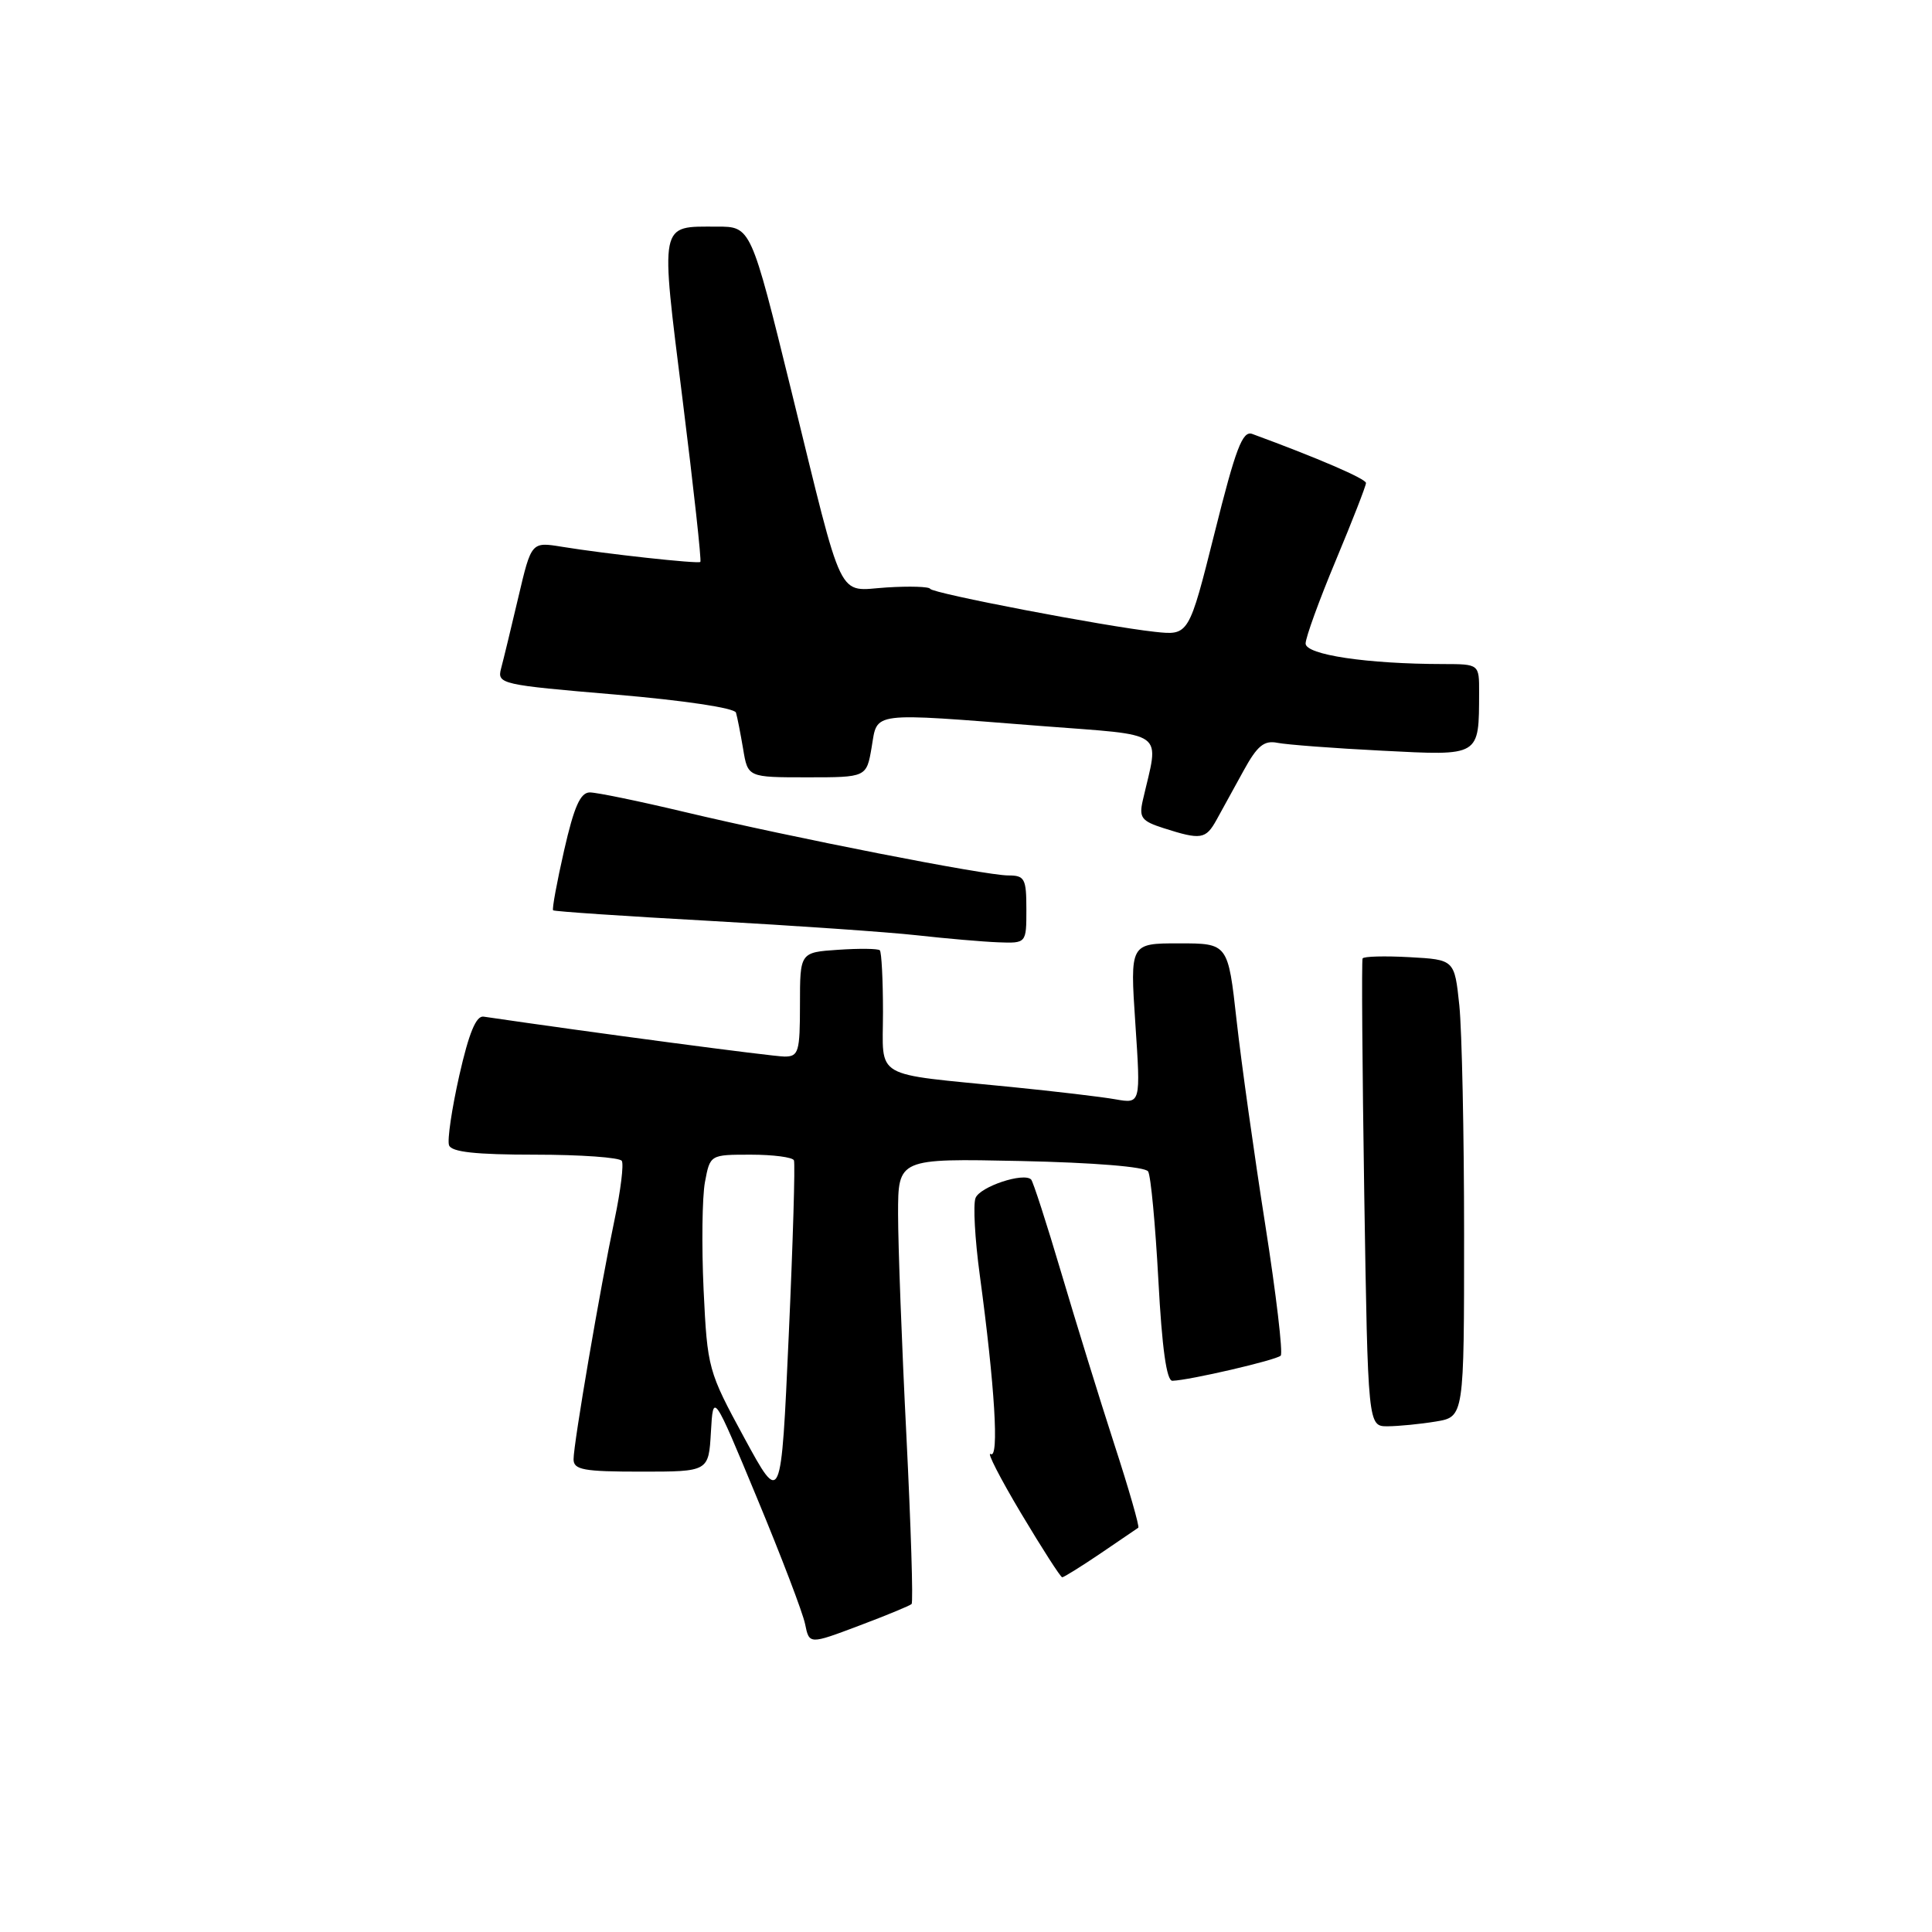 <?xml version="1.0" encoding="UTF-8" standalone="no"?>
<!DOCTYPE svg PUBLIC "-//W3C//DTD SVG 1.1//EN" "http://www.w3.org/Graphics/SVG/1.1/DTD/svg11.dtd" >
<svg xmlns="http://www.w3.org/2000/svg" xmlns:xlink="http://www.w3.org/1999/xlink" version="1.1" viewBox="0 0 256 256">
 <g >
 <path fill="currentColor"
d=" M 120.79 212.54 C 121.02 212.32 120.70 202.26 120.10 190.19 C 119.49 178.12 119.00 164.93 119.00 160.87 C 119.00 153.50 119.00 153.50 135.25 153.84 C 144.96 154.05 151.75 154.60 152.13 155.22 C 152.49 155.78 153.09 162.27 153.49 169.62 C 153.97 178.64 154.58 182.99 155.35 182.96 C 157.58 182.90 169.12 180.22 169.70 179.63 C 170.02 179.31 169.10 171.50 167.65 162.27 C 166.20 153.05 164.49 140.89 163.86 135.25 C 162.72 125.00 162.72 125.00 156.22 125.00 C 149.73 125.00 149.73 125.00 150.44 135.63 C 151.15 146.25 151.15 146.25 147.83 145.67 C 146.00 145.34 139.78 144.61 134.00 144.03 C 115.36 142.17 117.00 143.13 117.00 134.12 C 117.00 129.84 116.81 126.15 116.58 125.92 C 116.35 125.69 113.88 125.66 111.08 125.85 C 106.00 126.19 106.00 126.19 106.00 133.10 C 106.00 139.38 105.82 140.00 103.96 140.00 C 102.41 140.00 78.08 136.77 64.08 134.71 C 63.09 134.56 62.14 136.85 60.86 142.50 C 59.87 146.90 59.25 151.06 59.50 151.75 C 59.81 152.65 63.03 153.00 70.91 153.00 C 76.94 153.00 82.11 153.37 82.39 153.82 C 82.67 154.27 82.24 157.76 81.44 161.57 C 79.53 170.64 76.00 191.27 76.00 193.36 C 76.00 194.76 77.32 195.00 84.95 195.00 C 93.90 195.00 93.90 195.00 94.20 189.75 C 94.50 184.50 94.50 184.50 100.31 198.50 C 103.51 206.20 106.38 213.71 106.68 215.20 C 107.23 217.90 107.23 217.90 113.81 215.42 C 117.43 214.06 120.57 212.76 120.79 212.54 Z  M 145.82 205.84 C 148.39 204.10 150.65 202.56 150.83 202.43 C 151.01 202.29 149.58 197.30 147.64 191.34 C 145.71 185.38 142.55 175.16 140.62 168.64 C 138.69 162.12 136.89 156.56 136.63 156.29 C 135.64 155.31 129.84 157.24 129.26 158.75 C 128.93 159.62 129.18 164.19 129.82 168.91 C 131.82 183.70 132.41 193.37 131.27 192.67 C 130.70 192.31 132.51 195.85 135.29 200.51 C 138.08 205.18 140.53 209.00 140.75 209.00 C 140.96 209.00 143.25 207.58 145.82 205.84 Z  M 190.25 188.36 C 194.00 187.74 194.00 187.74 194.00 163.52 C 194.00 150.19 193.71 136.56 193.37 133.23 C 192.73 127.16 192.73 127.16 186.77 126.83 C 183.49 126.65 180.69 126.72 180.55 127.00 C 180.41 127.28 180.51 141.34 180.77 158.25 C 181.26 189.00 181.26 189.00 183.88 188.99 C 185.32 188.98 188.19 188.70 190.25 188.36 Z  M 136.00 120.50 C 136.00 116.41 135.78 116.00 133.59 116.00 C 130.54 116.00 104.95 110.98 90.66 107.58 C 84.70 106.16 79.07 105.00 78.16 105.00 C 76.90 105.00 76.07 106.88 74.75 112.67 C 73.79 116.89 73.13 120.47 73.29 120.62 C 73.44 120.77 82.77 121.40 94.03 122.02 C 105.29 122.65 117.65 123.50 121.50 123.93 C 125.35 124.36 130.19 124.78 132.25 124.86 C 136.00 125.00 136.00 125.00 136.00 120.50 Z  M 161.20 108.63 C 161.91 107.33 163.52 104.40 164.78 102.12 C 166.60 98.80 167.50 98.07 169.28 98.43 C 170.50 98.67 176.73 99.15 183.12 99.47 C 196.22 100.14 195.96 100.30 195.99 91.75 C 196.00 88.00 196.00 88.00 191.25 87.99 C 181.13 87.98 173.00 86.76 173.00 85.27 C 173.00 84.48 174.80 79.52 177.00 74.26 C 179.20 68.99 181.00 64.38 181.00 64.00 C 181.00 63.44 174.54 60.66 165.93 57.50 C 164.64 57.03 163.74 59.40 160.95 70.57 C 157.53 84.21 157.53 84.21 153.02 83.72 C 146.34 82.99 123.54 78.62 123.25 78.02 C 123.11 77.73 120.53 77.65 117.50 77.84 C 110.82 78.26 111.92 80.53 104.85 51.76 C 99.50 30.02 99.50 30.02 95.00 30.03 C 87.30 30.03 87.48 29.15 90.45 52.99 C 91.91 64.67 92.97 74.34 92.80 74.46 C 92.45 74.73 80.28 73.40 74.46 72.45 C 70.41 71.79 70.41 71.79 68.68 79.15 C 67.73 83.19 66.70 87.45 66.39 88.60 C 65.86 90.63 66.38 90.75 81.52 92.03 C 90.64 92.81 97.34 93.81 97.52 94.43 C 97.70 95.02 98.12 97.19 98.47 99.25 C 99.09 103.00 99.09 103.00 106.96 103.00 C 114.82 103.00 114.82 103.00 115.50 99.00 C 116.30 94.26 115.08 94.41 137.85 96.19 C 154.91 97.52 153.60 96.57 151.42 106.08 C 150.91 108.33 151.26 108.80 154.17 109.73 C 159.13 111.32 159.77 111.22 161.20 108.63 Z  M 98.62 190.52 C 93.83 181.70 93.73 181.34 93.23 170.90 C 92.96 165.05 93.04 158.63 93.41 156.63 C 94.09 153.00 94.09 153.00 99.49 153.00 C 102.45 153.00 105.03 153.34 105.20 153.75 C 105.38 154.16 105.07 164.62 104.51 177.00 C 103.50 199.50 103.50 199.50 98.62 190.52 Z "/>
</g>
</svg>